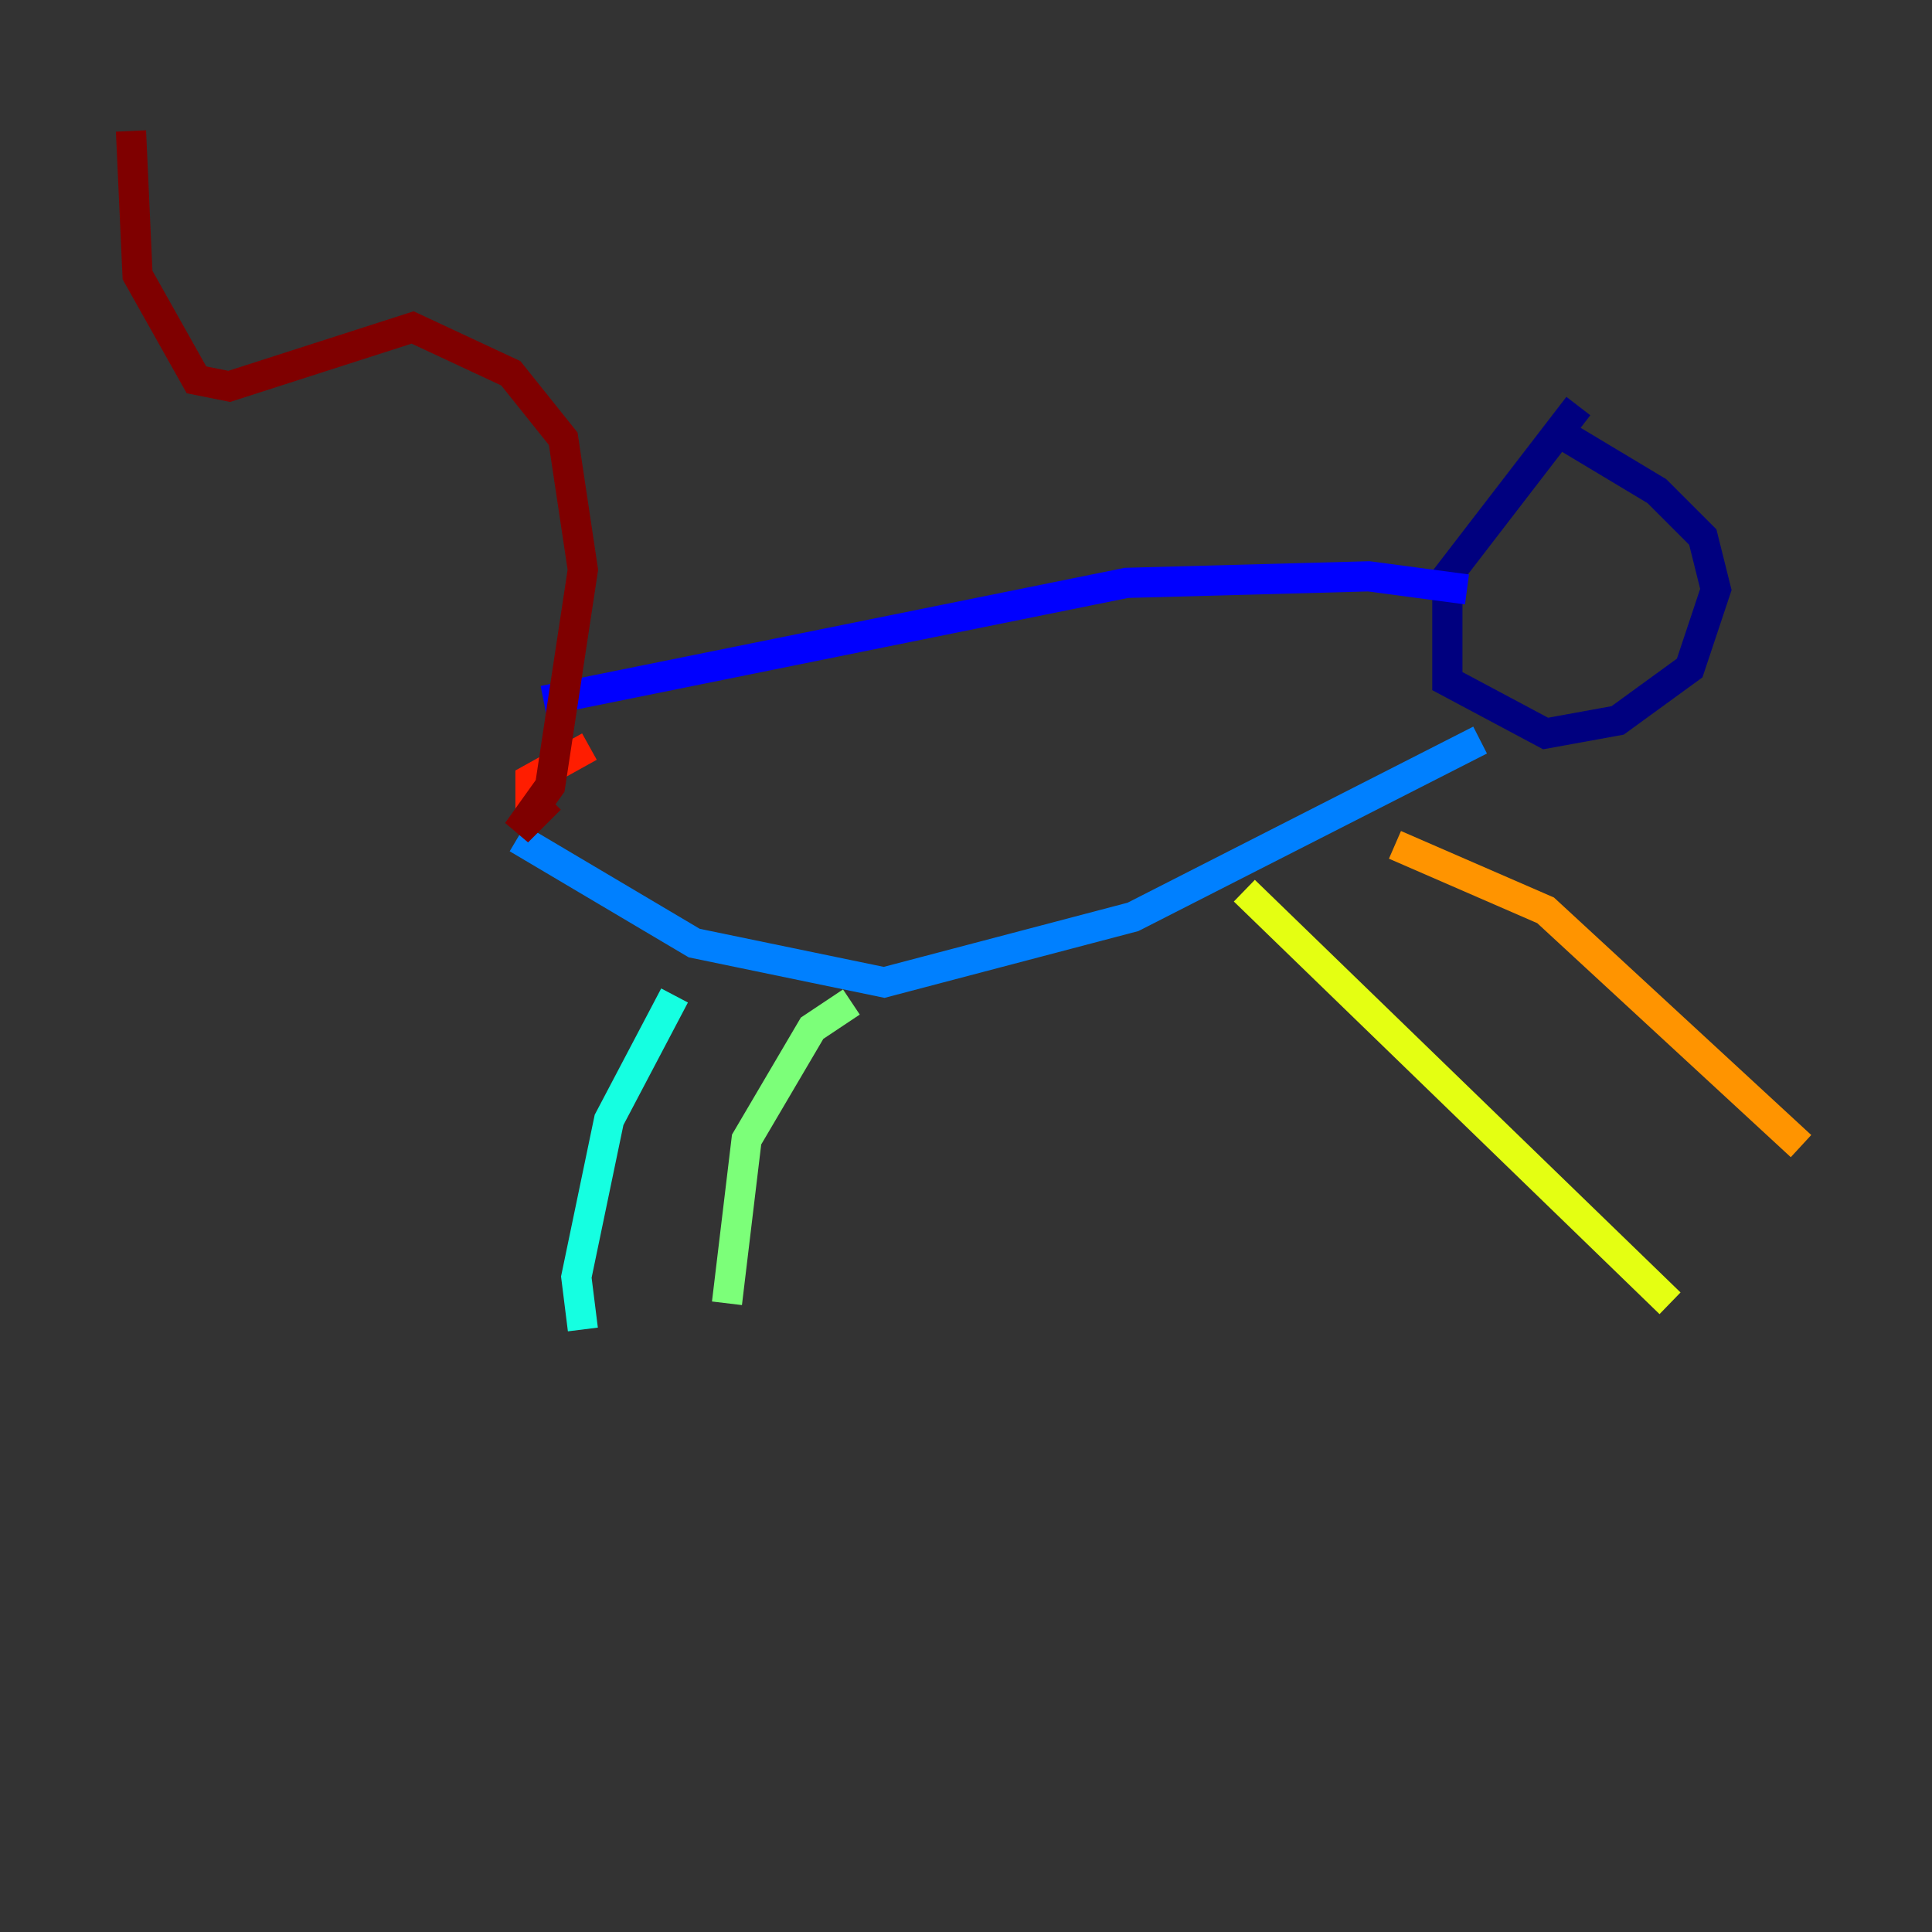 <?xml version="1.0" encoding="utf-8" ?>
<svg baseProfile="tiny" height="128" version="1.2" viewBox="0,0,128,128" width="128" xmlns="http://www.w3.org/2000/svg" xmlns:ev="http://www.w3.org/2001/xml-events" xmlns:xlink="http://www.w3.org/1999/xlink"><rect x="0" y="0" width="128" height="128" fill="#333333" stroke="none"/><defs /><polyline fill="none" points="104.57,26.902 95.891,38.183 95.891,45.125 102.4,48.597 107.173,47.729 111.946,44.258 113.681,39.051 112.814,35.58 109.776,32.542 103.268,28.637" stroke="#00007f" stroke-width="2" /><polyline fill="none" points="97.193,39.051 90.685,38.183 74.63,38.617 36.014,46.427" stroke="#0000ff" stroke-width="2" /><polyline fill="none" points="98.061,49.031 75.064,60.746 58.576,65.085 45.993,62.481 34.278,55.539" stroke="#0080ff" stroke-width="2" /><polyline fill="none" points="44.691,65.953 40.352,74.197 38.183,84.61 38.617,88.081" stroke="#15ffe1" stroke-width="2" /><polyline fill="none" points="56.407,66.386 53.803,68.122 49.464,75.498 48.163,86.346" stroke="#7cff79" stroke-width="2" /><polyline fill="none" points="82.441,59.01 110.644,86.346" stroke="#e4ff12" stroke-width="2" /><polyline fill="none" points="92.42,55.973 102.4,60.312 119.322,75.932" stroke="#ff9400" stroke-width="2" /><polyline fill="none" points="39.051,49.464 35.146,51.634 35.146,54.237" stroke="#ff1d00" stroke-width="2" /><polyline fill="none" points="36.447,52.936 34.278,55.105 36.447,52.068 38.617,37.749 37.315,29.071 33.844,24.732 27.336,21.695 15.186,25.6 13.017,25.166 9.112,18.224 8.678,8.678" stroke="#7f0000" stroke-width="2" /></svg>